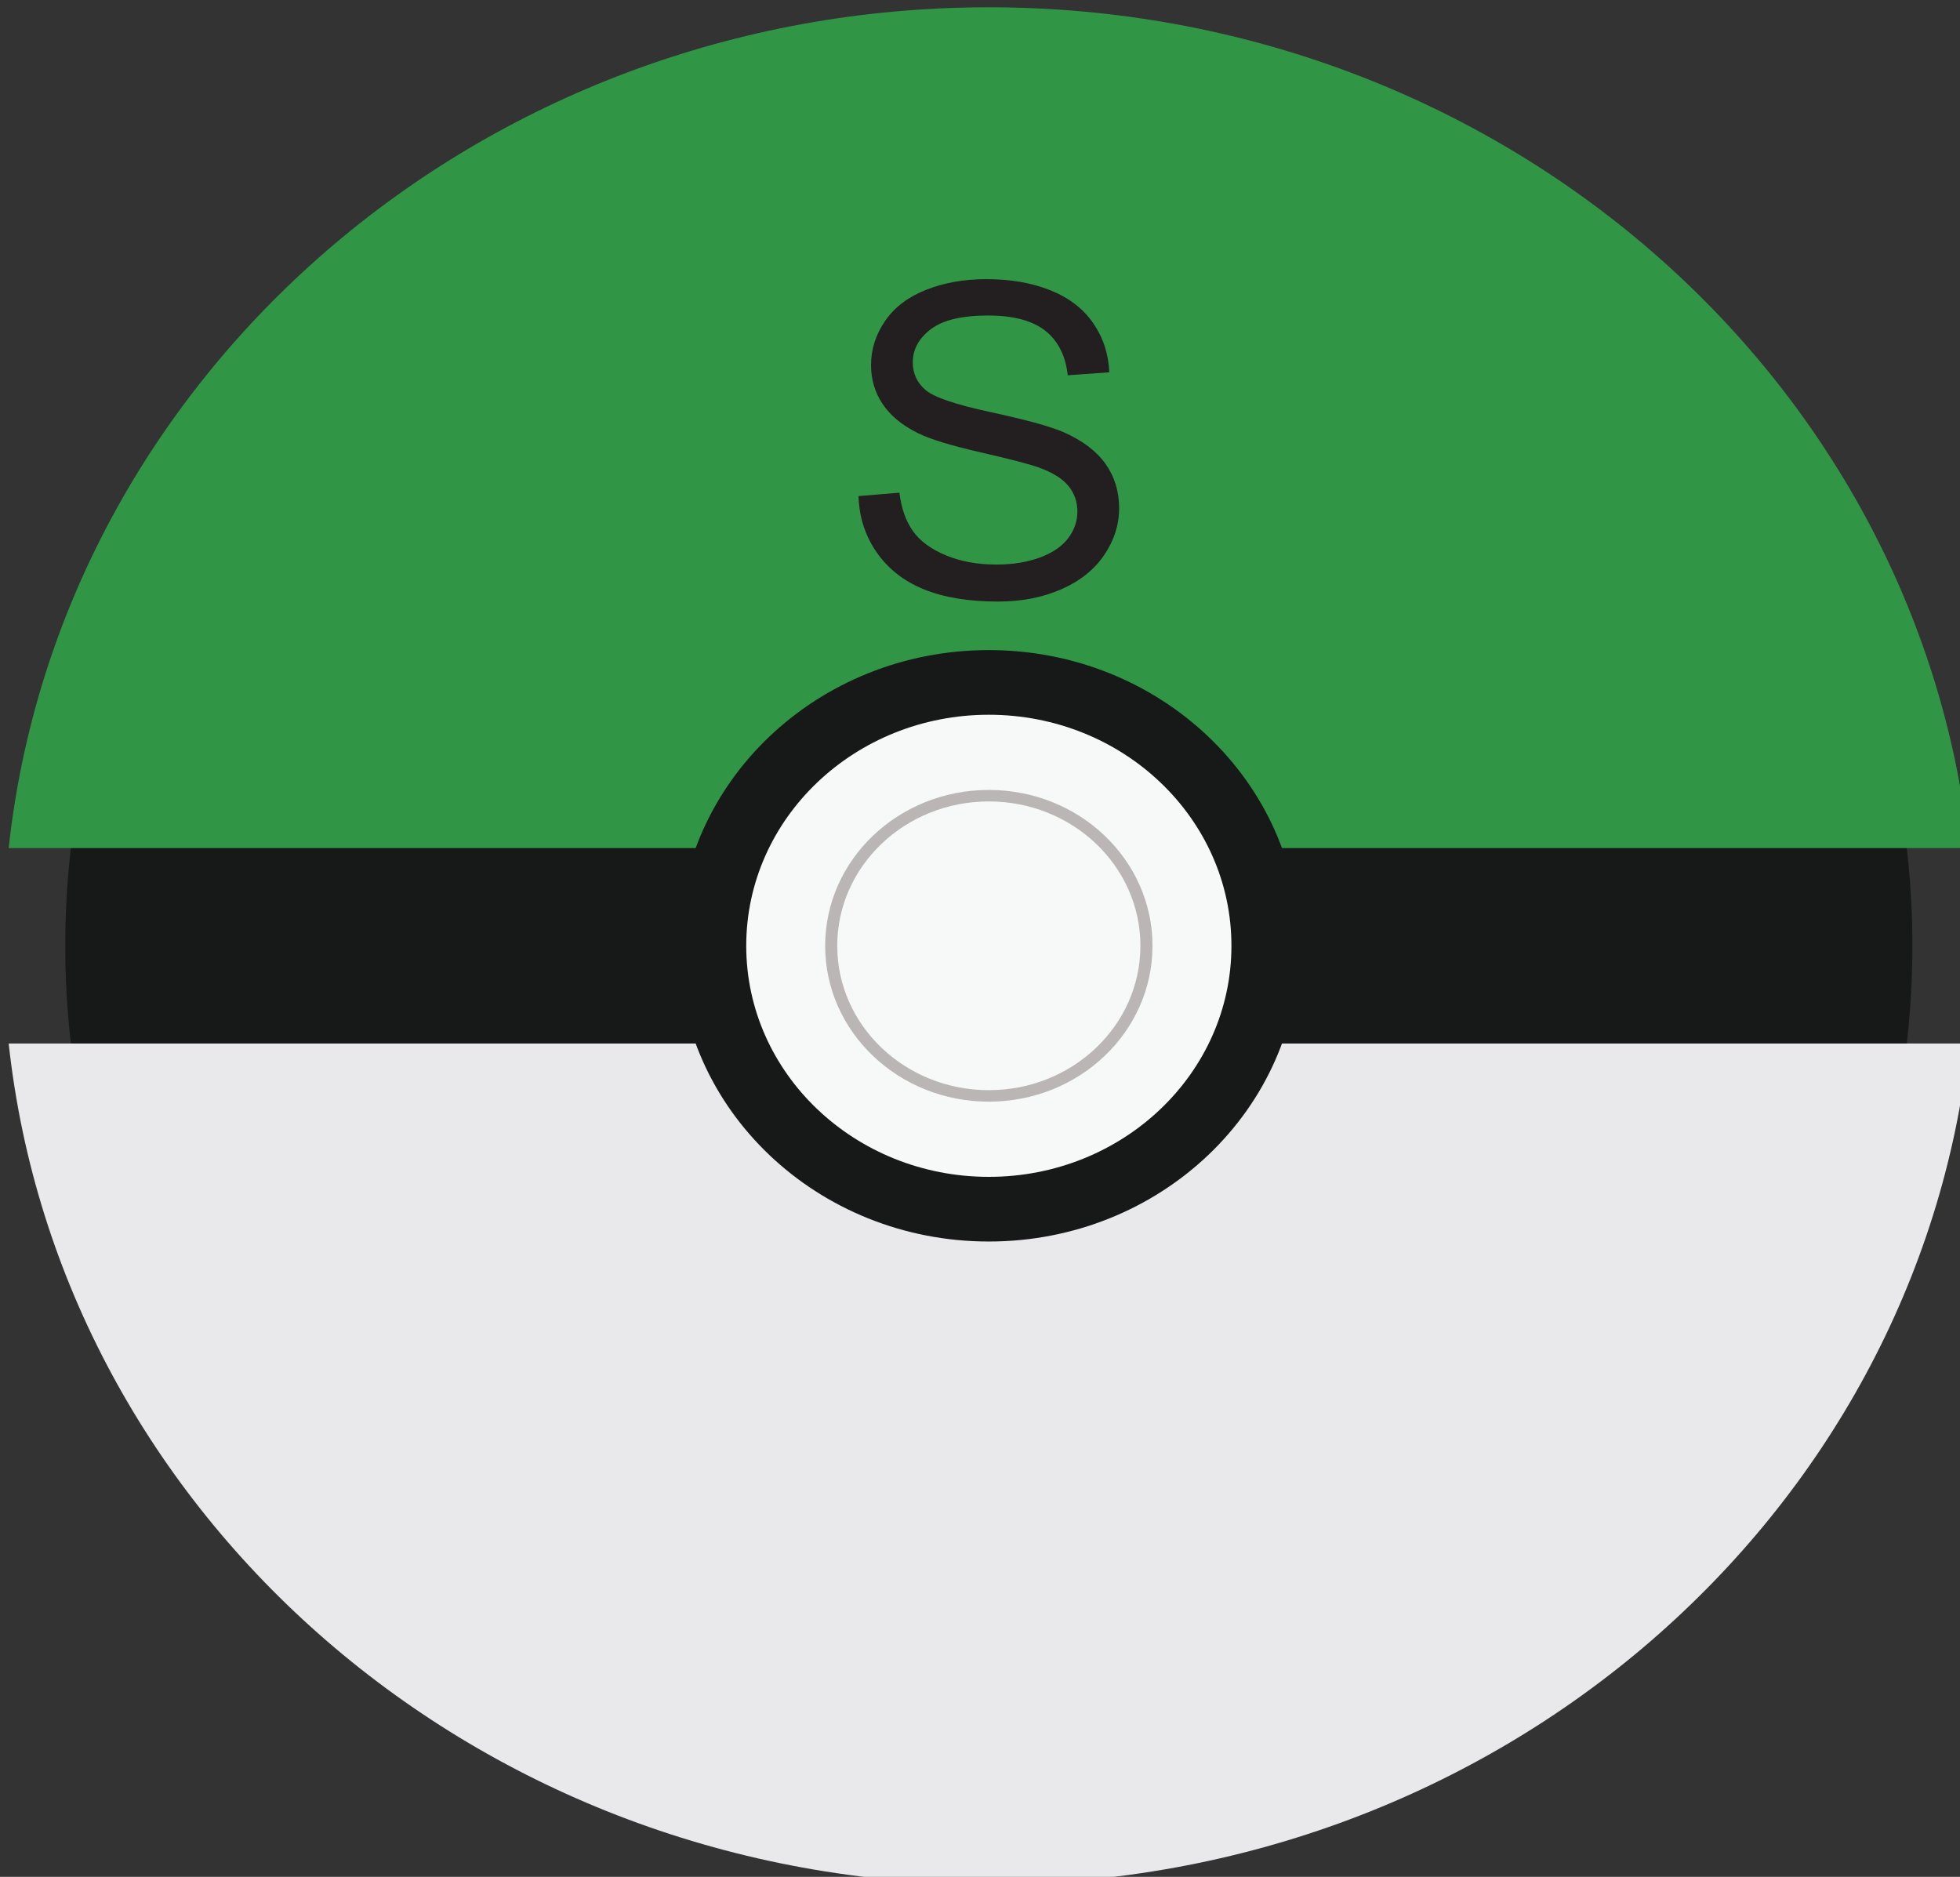 <?xml version="1.0" encoding="UTF-8" standalone="no"?>
<svg
   xmlns:dc="http://purl.org/dc/elements/1.1/"
   xmlns:cc="http://creativecommons.org/ns#"
   xmlns:rdf="http://www.w3.org/1999/02/22-rdf-syntax-ns#"
   xmlns:svg="http://www.w3.org/2000/svg"
   xmlns="http://www.w3.org/2000/svg"
   viewBox="0 0 518 496"
   height="496"
   width="518"
   xml:space="preserve"
   version="1.1"
   id="svg3355"><rect x="0" y="0" width="518" height="496" fill="#333333" stroke="none"/><defs
     id="defs3359"><clipPath
       id="clipPath3369"
       clipPathUnits="userSpaceOnUse"><path
         id="path3371"
         d="M 0,980 1400,980 1400,0 0,0 0,980 Z" /></clipPath></defs><g
     transform="matrix(1.25,0,0,-1.25,0,496)"
     id="g3363"><g
       transform="translate(742.861,769.814)"
       id="g3401"><path
         id="path3403"
         style="fill:#171918;fill-opacity:1;fill-rule:nonzero;stroke:none"
         d="m 0,0 c -36.732,0 -66.509,-29.777 -66.509,-66.509 0,-36.732 29.777,-66.509 66.509,-66.509 36.732,0 66.509,29.777 66.509,66.509 C 66.509,-29.777 36.732,0 0,0" /></g><g
       transform="translate(813.444,710.695)"
       id="g3405"><path
         id="path3407"
         style="fill:#51a0d8;fill-opacity:1;fill-rule:nonzero;stroke:none"
         d="M 0,0 C -3.696,35.72 -33.886,63.575 -70.583,63.575 -107.28,63.575 -137.47,35.72 -141.166,0 L 0,0 Z" /></g><g
       transform="translate(672.279,695.915)"
       id="g3409"><path
         id="path3411"
         style="fill:#e9e8ea;fill-opacity:1;fill-rule:nonzero;stroke:none"
         d="m 0,0 c 3.696,-35.72 33.886,-63.575 70.583,-63.575 36.697,0 66.887,27.855 70.583,63.575 L 0,0 Z" /></g><g
       transform="translate(742.861,725.666)"
       id="g3413"><path
         id="path3415"
         style="fill:#171918;fill-opacity:1;fill-rule:nonzero;stroke:none"
         d="m 0,0 c -12.349,0 -22.361,-10.011 -22.361,-22.361 0,-12.349 10.012,-22.36 22.361,-22.36 12.349,0 22.361,10.011 22.361,22.36 C 22.361,-10.011 12.349,0 0,0" /></g><g
       transform="translate(742.861,720.776)"
       id="g3417"><path
         id="path3419"
         style="fill:#f7f8f8;fill-opacity:1;fill-rule:nonzero;stroke:none"
         d="m 0,0 c -9.649,0 -17.47,-7.822 -17.47,-17.471 0,-9.648 7.821,-17.47 17.47,-17.47 9.649,0 17.471,7.822 17.471,17.47 C 17.471,-7.822 9.649,0 0,0" /></g><g
       transform="translate(742.861,715.091)"
       id="g3421"><path
         id="path3423"
         style="fill:#bbb6b6;fill-opacity:1;fill-rule:nonzero;stroke:none"
         d="m 0,0 c -6.509,0 -11.786,-5.277 -11.786,-11.786 0,-6.508 5.277,-11.785 11.786,-11.785 6.509,0 11.786,5.277 11.786,11.785 C 11.786,-5.277 6.509,0 0,0" /></g><g
       transform="translate(742.861,714.221)"
       id="g3425"><path
         id="path3427"
         style="fill:#f7f8f8;fill-opacity:1;fill-rule:nonzero;stroke:none"
         d="m 0,0 c -6.029,0 -10.916,-4.887 -10.916,-10.916 0,-6.029 4.887,-10.916 10.916,-10.916 6.029,0 10.916,4.887 10.916,10.916 C 10.916,-4.887 6.029,0 0,0" /></g><g
       transform="translate(721.119,730.599)"
       id="g3429"><path
         id="path3431"
         style="fill:#e42e25;fill-opacity:1;fill-rule:nonzero;stroke:none"
         d="m 0,0 c -1.132,-1.845 -2.202,-3.673 -3.211,-5.481 -1.327,-2.377 -4.336,-3.224 -6.694,-1.864 -10.272,5.925 -19.353,12.266 -27.202,18.716 -1.686,1.385 -1.891,3.886 -0.459,5.533 2.845,3.273 5.875,6.552 9.092,9.817 1.581,1.605 4.193,1.534 5.673,-0.164 C -16.911,19.802 -9.69,12.97 -1.182,6.395 0.785,4.876 1.299,2.118 0,0" /></g><g
       transform="translate(764.604,730.599)"
       id="g3433"><path
         id="path3435"
         style="fill:#e42e25;fill-opacity:1;fill-rule:nonzero;stroke:none"
         d="m 0,0 c 1.132,-1.845 2.202,-3.673 3.211,-5.481 1.327,-2.377 4.336,-3.224 6.694,-1.864 10.272,5.925 19.353,12.266 27.202,18.716 1.686,1.385 1.891,3.886 0.459,5.533 -2.845,3.273 -5.875,6.552 -9.092,9.817 -1.581,1.605 -4.193,1.534 -5.673,-0.164 C 16.911,19.802 9.69,12.97 1.182,6.395 -0.785,4.876 -1.299,2.118 0,0" /></g><g
       transform="translate(966.731,769.814)"
       id="g3437"><path
         id="path3439"
         style="fill:#171918;fill-opacity:1;fill-rule:nonzero;stroke:none"
         d="m 0,0 c -36.732,0 -66.509,-29.777 -66.509,-66.509 0,-36.732 29.777,-66.509 66.509,-66.509 36.732,0 66.509,29.777 66.509,66.509 C 66.509,-29.777 36.732,0 0,0" /></g><g
       transform="translate(1037.314,710.695)"
       id="g3441"><path
         id="path3443"
         style="fill:#3e4649;fill-opacity:1;fill-rule:nonzero;stroke:none"
         d="M 0,0 C -3.696,35.72 -33.886,63.575 -70.583,63.575 -107.28,63.575 -137.469,35.72 -141.166,0 L 0,0 Z" /></g><g
       transform="translate(896.148,695.915)"
       id="g3445"><path
         id="path3447"
         style="fill:#e9e8ea;fill-opacity:1;fill-rule:nonzero;stroke:none"
         d="m 0,0 c 3.696,-35.72 33.886,-63.575 70.583,-63.575 36.697,0 66.887,27.855 70.583,63.575 L 0,0 Z" /></g><g
       transform="translate(966.731,725.666)"
       id="g3449"><path
         id="path3451"
         style="fill:#171918;fill-opacity:1;fill-rule:nonzero;stroke:none"
         d="m 0,0 c -12.349,0 -22.361,-10.011 -22.361,-22.361 0,-12.349 10.012,-22.36 22.361,-22.36 12.349,0 22.361,10.011 22.361,22.36 C 22.361,-10.011 12.349,0 0,0" /></g><g
       transform="translate(966.731,720.776)"
       id="g3453"><path
         id="path3455"
         style="fill:#f7f8f8;fill-opacity:1;fill-rule:nonzero;stroke:none"
         d="m 0,0 c -9.649,0 -17.47,-7.822 -17.47,-17.471 0,-9.648 7.821,-17.47 17.47,-17.47 9.649,0 17.471,7.822 17.471,17.47 C 17.471,-7.822 9.649,0 0,0" /></g><g
       transform="translate(966.731,715.091)"
       id="g3457"><path
         id="path3459"
         style="fill:#bbb6b6;fill-opacity:1;fill-rule:nonzero;stroke:none"
         d="m 0,0 c -6.509,0 -11.785,-5.277 -11.785,-11.786 0,-6.508 5.276,-11.785 11.785,-11.785 6.509,0 11.786,5.277 11.786,11.785 C 11.786,-5.277 6.509,0 0,0" /></g><g
       transform="translate(966.731,714.221)"
       id="g3461"><path
         id="path3463"
         style="fill:#f7f8f8;fill-opacity:1;fill-rule:nonzero;stroke:none"
         d="m 0,0 c -6.029,0 -10.916,-4.887 -10.916,-10.916 0,-6.029 4.887,-10.916 10.916,-10.916 6.029,0 10.916,4.887 10.916,10.916 C 10.916,-4.887 6.029,0 0,0" /></g><g
       transform="translate(958.725,753.332)"
       id="g3465"><path
         id="path3467"
         style="fill:#e42e25;fill-opacity:1;fill-rule:nonzero;stroke:none"
         d="m 0,0 11.701,0 c 2.377,0 4.31,-1.934 4.31,-4.311 0,-2.377 -1.933,-4.311 -4.31,-4.311 L 0,-8.622 0,0 Z m 0,-22.496 0,9.31 8.878,0 4.4,-9.31 5.048,0 -4.52,9.565 c 3.881,0.948 6.77,4.452 6.77,8.62 0,4.894 -3.981,8.875 -8.875,8.875 l -16.265,0 0,-2.282 0,-15.468 0,-9.31 4.564,0 z" /></g><g
       transform="matrix(2.936,0,0,2.796,-3377.113,-1292.283)"
       id="g4256"><g
         id="g3469"
         transform="translate(1190.601,769.814)"><path
           d="m 0,0 c -36.732,0 -66.509,-29.777 -66.509,-66.509 0,-36.732 29.777,-66.509 66.509,-66.509 36.732,0 66.509,29.777 66.509,66.509 C 66.509,-29.777 36.732,0 0,0"
           style="fill:#171918;fill-opacity:1;fill-rule:nonzero;stroke:none"
           id="path3471" /></g><g
         id="g3473"
         transform="translate(1261.184,710.695)"><path
           d="M 0,0 C -3.696,35.72 -33.886,63.575 -70.583,63.575 -107.28,63.575 -137.469,35.72 -141.166,0 L 0,0 Z"
           style="fill:#51a0d8;fill-opacity:1;fill-rule:nonzero;stroke:none"
           id="path3475" /></g><g
         id="g3477"
         transform="translate(1120.018,695.915)"><path
           d="m 0,0 c 3.696,-35.72 33.886,-63.575 70.583,-63.575 36.697,0 66.887,27.855 70.583,63.575 L 0,0 Z"
           style="fill:#e9e8ea;fill-opacity:1;fill-rule:nonzero;stroke:none"
           id="path3479" /></g><g
         id="g3481"
         transform="translate(1190.601,725.666)"><path
           d="m 0,0 c -12.349,0 -22.361,-10.011 -22.361,-22.361 0,-12.349 10.012,-22.36 22.361,-22.36 12.349,0 22.361,10.011 22.361,22.36 C 22.361,-10.011 12.349,0 0,0"
           style="fill:#171918;fill-opacity:1;fill-rule:nonzero;stroke:none"
           id="path3483" /></g><g
         id="g3485"
         transform="translate(1190.601,720.776)"><path
           d="m 0,0 c -9.649,0 -17.47,-7.822 -17.47,-17.471 0,-9.648 7.821,-17.47 17.47,-17.47 9.649,0 17.47,7.822 17.47,17.47 C 17.47,-7.822 9.649,0 0,0"
           style="fill:#f7f8f8;fill-opacity:1;fill-rule:nonzero;stroke:none"
           id="path3487" /></g><g
         id="g3489"
         transform="translate(1190.601,715.091)"><path
           d="m 0,0 c -6.509,0 -11.786,-5.277 -11.786,-11.786 0,-6.508 5.277,-11.785 11.786,-11.785 6.509,0 11.786,5.277 11.786,11.785 C 11.786,-5.277 6.509,0 0,0"
           style="fill:#bbb6b6;fill-opacity:1;fill-rule:nonzero;stroke:none"
           id="path3491" /></g><g
         id="g3493"
         transform="translate(1190.601,714.221)"><path
           d="m 0,0 c -6.029,0 -10.916,-4.887 -10.916,-10.916 0,-6.029 4.887,-10.916 10.916,-10.916 6.029,0 10.916,4.887 10.916,10.916 C 10.916,-4.887 6.029,0 0,0"
           style="fill:#f7f8f8;fill-opacity:1;fill-rule:nonzero;stroke:none"
           id="path3495" /></g><g
         id="g3497"
         transform="translate(1122.485,723.258)"><path
           d="m 0,0 c 2.433,-0.401 4.93,-0.613 7.476,-0.613 25.208,0 45.644,20.435 45.644,45.643 0,1.467 -0.073,2.916 -0.208,4.347 C 27.529,43.836 7.226,24.71 0,0"
           style="fill:#e42e25;fill-opacity:1;fill-rule:nonzero;stroke:none"
           id="path3499" /></g><g
         id="g3501"
         transform="translate(1205.804,772.636)"><path
           d="m 0,0 c -0.135,-1.431 -0.207,-2.881 -0.207,-4.347 0,-25.208 20.435,-45.643 45.643,-45.643 2.547,0 5.043,0.212 7.476,0.613 C 45.686,-24.667 25.384,-5.541 0,0"
           style="fill:#e42e25;fill-opacity:1;fill-rule:nonzero;stroke:none"
           id="path3503" /></g><g
         id="g3505"
         transform="translate(1178.731,725.808)"><path
           d="M 0,0 4.065,13.152 11.87,0.333 19.674,13.152 23.739,0 28.533,0 21.048,24.216 11.87,9.14 2.691,24.216 -4.794,0 0,0 Z"
           style="fill:#f7f8f8;fill-opacity:1;fill-rule:nonzero;stroke:none"
           id="path3507" /></g></g><g
       transform="translate(742.861,343.204)"
       id="g3509"><path
         id="path3511"
         style="fill:#171918;fill-opacity:1;fill-rule:nonzero;stroke:none"
         d="m 0,0 c -36.732,0 -66.509,-29.777 -66.509,-66.509 0,-36.732 29.777,-66.509 66.509,-66.509 36.732,0 66.509,29.777 66.509,66.509 C 66.509,-29.777 36.732,0 0,0" /></g><g
       transform="translate(813.444,284.085)"
       id="g3513"><path
         id="path3515"
         style="fill:#148cb2;fill-opacity:1;fill-rule:nonzero;stroke:none"
         d="M 0,0 C -3.696,35.72 -33.886,63.575 -70.583,63.575 -107.28,63.575 -137.47,35.72 -141.166,0 L 0,0 Z" /></g><g
       transform="translate(672.279,269.305)"
       id="g3517"><path
         id="path3519"
         style="fill:#e9e8ea;fill-opacity:1;fill-rule:nonzero;stroke:none"
         d="m 0,0 c 3.696,-35.72 33.886,-63.575 70.583,-63.575 36.697,0 66.887,27.855 70.583,63.575 L 0,0 Z" /></g><g
       transform="translate(787.56,302.526)"
       id="g3521"><path
         id="path3523"
         style="fill:#e42e25;fill-opacity:1;fill-rule:nonzero;stroke:none"
         d="m 0,0 -24.125,24.125 12.726,12.725 c -9.93,5.287 -21.265,8.283 -33.299,8.283 -12.035,0 -23.37,-2.996 -33.3,-8.283 L -65.272,24.125 -89.397,0 l 18.442,-18.441 52.514,0 L 0,0 Z" /></g><g
       transform="translate(742.861,299.055)"
       id="g3525"><path
         id="path3527"
         style="fill:#171918;fill-opacity:1;fill-rule:nonzero;stroke:none"
         d="m 0,0 c -12.349,0 -22.361,-10.011 -22.361,-22.361 0,-12.349 10.012,-22.36 22.361,-22.36 12.349,0 22.361,10.011 22.361,22.36 C 22.361,-10.011 12.349,0 0,0" /></g><g
       transform="translate(742.861,294.165)"
       id="g3529"><path
         id="path3531"
         style="fill:#f7f8f8;fill-opacity:1;fill-rule:nonzero;stroke:none"
         d="m 0,0 c -9.649,0 -17.47,-7.822 -17.47,-17.47 0,-9.649 7.821,-17.471 17.47,-17.471 9.649,0 17.471,7.822 17.471,17.471 C 17.471,-7.822 9.649,0 0,0" /></g><g
       transform="translate(742.861,288.48)"
       id="g3533"><path
         id="path3535"
         style="fill:#bbb6b6;fill-opacity:1;fill-rule:nonzero;stroke:none"
         d="m 0,0 c -6.509,0 -11.786,-5.277 -11.786,-11.786 0,-6.508 5.277,-11.785 11.786,-11.785 6.509,0 11.786,5.277 11.786,11.785 C 11.786,-5.277 6.509,0 0,0" /></g><g
       transform="translate(742.861,287.611)"
       id="g3537"><path
         id="path3539"
         style="fill:#f7f8f8;fill-opacity:1;fill-rule:nonzero;stroke:none"
         d="m 0,0 c -6.029,0 -10.916,-4.887 -10.916,-10.916 0,-6.029 4.887,-10.916 10.916,-10.916 6.029,0 10.916,4.887 10.916,10.916 C 10.916,-4.887 6.029,0 0,0" /></g><path
       id="path3541"
       style="fill:#f6978b;fill-opacity:1;fill-rule:nonzero;stroke:none"
       d="m 730.999,302.218 4.89,0 0,18.908 -4.89,0 0,-18.908 z" /><path
       id="path3543"
       style="fill:#f6978b;fill-opacity:1;fill-rule:nonzero;stroke:none"
       d="m 740.416,302.218 4.89,0 0,18.908 -4.89,0 0,-18.908 z" /><path
       id="path3545"
       style="fill:#f6978b;fill-opacity:1;fill-rule:nonzero;stroke:none"
       d="m 749.834,302.218 4.89,0 0,18.908 -4.89,0 0,-18.908 z" /><g
       transform="matrix(2.936,0,0,2.796,-1971.974,-1171.62)"
       id="g4238"><g
         id="g3547"
         transform="translate(742.861,555.944)"><path
           d="m 0,0 c -36.732,0 -66.509,-29.777 -66.509,-66.509 0,-36.732 29.777,-66.509 66.509,-66.509 36.732,0 66.509,29.777 66.509,66.509 C 66.509,-29.777 36.732,0 0,0"
           style="fill:#171918;fill-opacity:1;fill-rule:nonzero;stroke:none"
           id="path3549" /></g><g
         id="g3551"
         transform="translate(813.444,496.825)"><path
           d="M 0,0 C -3.696,35.72 -33.886,63.575 -70.583,63.575 -107.28,63.575 -137.47,35.72 -141.166,0 L 0,0 Z"
           style="fill:#309646;fill-opacity:1;fill-rule:nonzero;stroke:none"
           id="path3553" /></g><g
         id="g3555"
         transform="translate(672.279,482.046)"><path
           d="m 0,0 c 3.696,-35.72 33.886,-63.575 70.583,-63.575 36.697,0 66.887,27.855 70.583,63.575 L 0,0 Z"
           style="fill:#e9e8ea;fill-opacity:1;fill-rule:nonzero;stroke:none"
           id="path3557" /></g><g
         id="g3559"
         transform="translate(742.861,511.796)"><path
           d="m 0,0 c -12.349,0 -22.361,-10.011 -22.361,-22.361 0,-12.349 10.012,-22.36 22.361,-22.36 12.349,0 22.361,10.011 22.361,22.36 C 22.361,-10.011 12.349,0 0,0"
           style="fill:#171918;fill-opacity:1;fill-rule:nonzero;stroke:none"
           id="path3561" /></g><g
         id="g3563"
         transform="translate(742.861,506.906)"><path
           d="m 0,0 c -9.649,0 -17.47,-7.822 -17.47,-17.47 0,-9.649 7.821,-17.471 17.47,-17.471 9.649,0 17.471,7.822 17.471,17.471 C 17.471,-7.822 9.649,0 0,0"
           style="fill:#f7f8f8;fill-opacity:1;fill-rule:nonzero;stroke:none"
           id="path3565" /></g><g
         id="g3567"
         transform="translate(742.861,501.221)"><path
           d="m 0,0 c -6.509,0 -11.786,-5.277 -11.786,-11.786 0,-6.508 5.277,-11.785 11.786,-11.785 6.509,0 11.786,5.277 11.786,11.785 C 11.786,-5.277 6.509,0 0,0"
           style="fill:#bbb6b6;fill-opacity:1;fill-rule:nonzero;stroke:none"
           id="path3569" /></g><g
         id="g3571"
         transform="translate(742.861,500.352)"><path
           d="m 0,0 c -6.029,0 -10.916,-4.887 -10.916,-10.916 0,-6.029 4.887,-10.916 10.916,-10.916 6.029,0 10.916,4.887 10.916,10.916 C 10.916,-4.887 6.029,0 0,0"
           style="fill:#f7f8f8;fill-opacity:1;fill-rule:nonzero;stroke:none"
           id="path3573" /></g><g
         id="g3575"
         transform="translate(733.478,523.441)"><path
           d="m 0,0 2.943,0.257 c 0.139,-1.179 0.463,-2.147 0.973,-2.902 0.509,-0.756 1.3,-1.367 2.372,-1.834 1.072,-0.466 2.278,-0.699 3.618,-0.699 1.19,0 2.241,0.177 3.152,0.531 0.911,0.353 1.589,0.838 2.034,1.455 0.445,0.616 0.668,1.289 0.668,2.018 0,0.74 -0.215,1.386 -0.644,1.938 C 14.687,1.316 13.98,1.779 12.994,2.155 12.361,2.401 10.962,2.784 8.796,3.305 6.631,3.825 5.114,4.315 4.245,4.776 3.12,5.365 2.281,6.097 1.729,6.971 1.176,7.845 0.901,8.823 0.901,9.906 c 0,1.19 0.337,2.302 1.013,3.337 0.675,1.034 1.661,1.82 2.959,2.356 1.297,0.536 2.739,0.804 4.325,0.804 1.748,0 3.289,-0.282 4.624,-0.844 1.334,-0.563 2.361,-1.392 3.079,-2.485 0.718,-1.094 1.104,-2.332 1.158,-3.715 L 15.068,9.134 c -0.161,1.49 -0.705,2.616 -1.632,3.377 -0.928,0.761 -2.297,1.142 -4.109,1.142 -1.887,0 -3.262,-0.346 -4.125,-1.037 C 4.339,11.924 3.908,11.09 3.908,10.115 3.908,9.268 4.213,8.571 4.824,8.024 5.425,7.478 6.992,6.917 9.528,6.344 12.063,5.77 13.803,5.269 14.746,4.84 c 1.373,-0.632 2.386,-1.434 3.04,-2.404 0.654,-0.97 0.981,-2.088 0.981,-3.353 0,-1.254 -0.36,-2.436 -1.078,-3.546 -0.718,-1.109 -1.75,-1.972 -3.095,-2.589 -1.346,-0.616 -2.86,-0.924 -4.543,-0.924 -2.134,0 -3.922,0.311 -5.363,0.932 C 3.246,-6.422 2.115,-5.486 1.294,-4.237 0.474,-2.989 0.043,-1.576 0,0"
           style="fill:#231f20;fill-opacity:1;fill-rule:nonzero;stroke:none"
           id="path3577" /></g></g><g
       transform="translate(966.731,555.944)"
       id="g3579"><path
         id="path3581"
         style="fill:#171918;fill-opacity:1;fill-rule:nonzero;stroke:none"
         d="m 0,0 c -36.732,0 -66.509,-29.777 -66.509,-66.509 0,-36.732 29.777,-66.509 66.509,-66.509 36.732,0 66.509,29.777 66.509,66.509 C 66.509,-29.777 36.732,0 0,0" /></g><g
       transform="translate(1037.314,496.825)"
       id="g3583"><path
         id="path3585"
         style="fill:#e42e25;fill-opacity:1;fill-rule:nonzero;stroke:none"
         d="M 0,0 C -3.696,35.72 -33.886,63.575 -70.583,63.575 -107.28,63.575 -137.469,35.72 -141.166,0 L 0,0 Z" /></g><g
       transform="translate(896.148,482.046)"
       id="g3587"><path
         id="path3589"
         style="fill:#e9e8ea;fill-opacity:1;fill-rule:nonzero;stroke:none"
         d="m 0,0 c 3.696,-35.72 33.886,-63.575 70.583,-63.575 36.697,0 66.887,27.855 70.583,63.575 L 0,0 Z" /></g><g
       transform="translate(966.731,511.796)"
       id="g3591"><path
         id="path3593"
         style="fill:#171918;fill-opacity:1;fill-rule:nonzero;stroke:none"
         d="m 0,0 c -12.349,0 -22.361,-10.011 -22.361,-22.361 0,-12.349 10.012,-22.36 22.361,-22.36 12.349,0 22.361,10.011 22.361,22.36 C 22.361,-10.011 12.349,0 0,0" /></g><g
       transform="translate(966.731,506.906)"
       id="g3595"><path
         id="path3597"
         style="fill:#f7f8f8;fill-opacity:1;fill-rule:nonzero;stroke:none"
         d="m 0,0 c -9.649,0 -17.47,-7.822 -17.47,-17.47 0,-9.649 7.821,-17.471 17.47,-17.471 9.649,0 17.471,7.822 17.471,17.471 C 17.471,-7.822 9.649,0 0,0" /></g><g
       transform="translate(966.731,501.221)"
       id="g3599"><path
         id="path3601"
         style="fill:#bbb6b6;fill-opacity:1;fill-rule:nonzero;stroke:none"
         d="m 0,0 c -6.509,0 -11.785,-5.277 -11.785,-11.786 0,-6.508 5.276,-11.785 11.785,-11.785 6.509,0 11.786,5.277 11.786,11.785 C 11.786,-5.277 6.509,0 0,0" /></g><g
       transform="translate(966.731,500.352)"
       id="g3603"><path
         id="path3605"
         style="fill:#f7f8f8;fill-opacity:1;fill-rule:nonzero;stroke:none"
         d="m 0,0 c -6.029,0 -10.916,-4.887 -10.916,-10.916 0,-6.029 4.887,-10.916 10.916,-10.916 6.029,0 10.916,4.887 10.916,10.916 C 10.916,-4.887 6.029,0 0,0" /></g><g
       transform="translate(969.865,536.194)"
       id="g3607"><path
         id="path3609"
         style="fill:#f7ec2d;fill-opacity:1;fill-rule:nonzero;stroke:none"
         d="m 0,0 16.938,7.621 -5.029,11.177 -27.28,-12.275 5.029,-11.177 -16.938,-7.621 5.029,-11.177 27.28,12.275 L 0,0 Z" /></g><g
       transform="translate(925.125,482.046)"
       id="g3611"><path
         id="path3613"
         style="fill:#f7ec2d;fill-opacity:1;fill-rule:nonzero;stroke:none"
         d="m 0,0 -28.977,0 c 1.541,-14.895 7.692,-28.42 16.998,-39.131 C -5.321,-27.423 -1.098,-14.15 0,0" /></g><g
       transform="translate(896.148,496.825)"
       id="g3615"><path
         id="path3617"
         style="fill:#f7ec2d;fill-opacity:1;fill-rule:nonzero;stroke:none"
         d="M 0,0 28.977,0 C 27.88,14.15 23.657,27.423 16.999,39.131 7.693,28.42 1.541,14.895 0,0" /></g><g
       transform="translate(1008.337,496.825)"
       id="g3619"><path
         id="path3621"
         style="fill:#f7ec2d;fill-opacity:1;fill-rule:nonzero;stroke:none"
         d="M 0,0 28.977,0 C 27.436,14.895 21.285,28.42 11.979,39.131 5.321,27.423 1.097,14.15 0,0" /></g><g
       transform="translate(1037.314,482.046)"
       id="g3623"><path
         id="path3625"
         style="fill:#f7ec2d;fill-opacity:1;fill-rule:nonzero;stroke:none"
         d="m 0,0 -28.977,0 c 1.097,-14.15 5.32,-27.423 11.978,-39.131 C -7.693,-28.42 -1.541,-14.895 0,0" /></g><g
       transform="matrix(2.936,0,0,2.796,-3723.686,-168.961)"
       id="g4297"><g
         id="g3627"
         transform="translate(1190.601,343.204)"><path
           d="m 0,0 c -36.732,0 -66.509,-29.777 -66.509,-66.509 0,-36.732 29.777,-66.509 66.509,-66.509 36.732,0 66.509,29.777 66.509,66.509 C 66.509,-29.777 36.732,0 0,0"
           style="fill:#171918;fill-opacity:1;fill-rule:nonzero;stroke:none"
           id="path3629" /></g><g
         id="g3631"
         transform="translate(1261.184,284.085)"><path
           d="M 0,0 C -3.696,35.72 -33.886,63.575 -70.583,63.575 -107.28,63.575 -137.469,35.72 -141.166,0 L 0,0 Z"
           style="fill:#4167b0;fill-opacity:1;fill-rule:nonzero;stroke:none"
           id="path3633" /></g><g
         id="g3635"
         transform="translate(1120.018,269.305)"><path
           d="m 0,0 c 3.696,-35.72 33.886,-63.575 70.583,-63.575 36.697,0 66.887,27.855 70.583,63.575 L 0,0 Z"
           style="fill:#4167b0;fill-opacity:1;fill-rule:nonzero;stroke:none"
           id="path3637" /></g><g
         id="g3639"
         transform="translate(1223.422,255.281)"><path
           d="m 0,0 14.023,14.024 -93.688,0 L -65.642,0 -88.378,-22.736 c 3.358,-4.221 7.186,-8.051 11.406,-11.409 l 22.738,22.738 21.413,-21.414 21.414,21.414 22.737,-22.738 c 4.22,3.358 8.048,7.188 11.406,11.409 L 0,0 Z"
           style="fill:#f7ec2d;fill-opacity:1;fill-rule:nonzero;stroke:none"
           id="path3641" /></g><g
         id="g3643"
         transform="translate(1234.752,332.253)"><path
           d="M 0,0 -22.738,-22.738 -44.151,-1.324 -65.564,-22.738 -88.302,0 c -4.22,-3.358 -8.048,-7.188 -11.406,-11.409 l 22.736,-22.736 -14.023,-14.023 93.688,0 -14.023,14.023 22.736,22.736 C 8.048,-7.188 4.22,-3.358 0,0"
           style="fill:#f7ec2d;fill-opacity:1;fill-rule:nonzero;stroke:none"
           id="path3645" /></g><g
         id="g3647"
         transform="translate(1190.601,299.055)"><path
           d="m 0,0 c -12.349,0 -22.361,-10.011 -22.361,-22.361 0,-12.349 10.012,-22.36 22.361,-22.36 12.349,0 22.361,10.011 22.361,22.36 C 22.361,-10.011 12.349,0 0,0"
           style="fill:#171918;fill-opacity:1;fill-rule:nonzero;stroke:none"
           id="path3649" /></g><g
         id="g3651"
         transform="translate(1190.601,294.165)"><path
           d="m 0,0 c -9.649,0 -17.47,-7.822 -17.47,-17.47 0,-9.649 7.821,-17.471 17.47,-17.471 9.649,0 17.47,7.822 17.47,17.471 C 17.47,-7.822 9.649,0 0,0"
           style="fill:#f7f8f8;fill-opacity:1;fill-rule:nonzero;stroke:none"
           id="path3653" /></g><g
         id="g3655"
         transform="translate(1190.601,288.48)"><path
           d="m 0,0 c -6.509,0 -11.786,-5.277 -11.786,-11.786 0,-6.508 5.277,-11.785 11.786,-11.785 6.509,0 11.786,5.277 11.786,11.785 C 11.786,-5.277 6.509,0 0,0"
           style="fill:#bbb6b6;fill-opacity:1;fill-rule:nonzero;stroke:none"
           id="path3657" /></g><g
         id="g3659"
         transform="translate(1190.601,287.611)"><path
           d="m 0,0 c -6.029,0 -10.916,-4.887 -10.916,-10.916 0,-6.029 4.887,-10.916 10.916,-10.916 6.029,0 10.916,4.887 10.916,10.916 C 10.916,-4.887 6.029,0 0,0"
           style="fill:#f7f8f8;fill-opacity:1;fill-rule:nonzero;stroke:none"
           id="path3661" /></g></g><g
       transform="translate(1190.601,555.944)"
       id="g3663"><path
         id="path3665"
         style="fill:#171918;fill-opacity:1;fill-rule:nonzero;stroke:none"
         d="m 0,0 c -36.732,0 -66.509,-29.777 -66.509,-66.509 0,-36.732 29.777,-66.509 66.509,-66.509 36.732,0 66.509,29.777 66.509,66.509 C 66.509,-29.777 36.732,0 0,0" /></g><g
       transform="translate(1261.184,496.825)"
       id="g3667"><path
         id="path3669"
         style="fill:#f47721;fill-opacity:1;fill-rule:nonzero;stroke:none"
         d="M 0,0 C -3.696,35.72 -33.886,63.575 -70.583,63.575 -107.28,63.575 -137.469,35.72 -141.166,0 L 0,0 Z" /></g><g
       transform="translate(1120.018,482.046)"
       id="g3671"><path
         id="path3673"
         style="fill:#e9e8ea;fill-opacity:1;fill-rule:nonzero;stroke:none"
         d="m 0,0 c 3.696,-35.72 33.886,-63.575 70.583,-63.575 36.697,0 66.887,27.855 70.583,63.575 L 0,0 Z" /></g><g
       transform="translate(1190.601,511.796)"
       id="g3675"><path
         id="path3677"
         style="fill:#171918;fill-opacity:1;fill-rule:nonzero;stroke:none"
         d="m 0,0 c -12.349,0 -22.361,-10.011 -22.361,-22.361 0,-12.349 10.012,-22.36 22.361,-22.36 12.349,0 22.361,10.011 22.361,22.36 C 22.361,-10.011 12.349,0 0,0" /></g><g
       transform="translate(1190.601,506.906)"
       id="g3679"><path
         id="path3681"
         style="fill:#f7f8f8;fill-opacity:1;fill-rule:nonzero;stroke:none"
         d="m 0,0 c -9.649,0 -17.47,-7.822 -17.47,-17.47 0,-9.649 7.821,-17.471 17.47,-17.471 9.649,0 17.47,7.822 17.47,17.471 C 17.47,-7.822 9.649,0 0,0" /></g><g
       transform="translate(1190.601,501.221)"
       id="g3683"><path
         id="path3685"
         style="fill:#bbb6b6;fill-opacity:1;fill-rule:nonzero;stroke:none"
         d="m 0,0 c -6.509,0 -11.786,-5.277 -11.786,-11.786 0,-6.508 5.277,-11.785 11.786,-11.785 6.509,0 11.786,5.277 11.786,11.785 C 11.786,-5.277 6.509,0 0,0" /></g><g
       transform="translate(1190.601,500.352)"
       id="g3687"><path
         id="path3689"
         style="fill:#f7f8f8;fill-opacity:1;fill-rule:nonzero;stroke:none"
         d="m 0,0 c -6.029,0 -10.916,-4.887 -10.916,-10.916 0,-6.029 4.887,-10.916 10.916,-10.916 6.029,0 10.916,4.887 10.916,10.916 C 10.916,-4.887 6.029,0 0,0" /></g><g
       transform="translate(1190.601,537.628)"
       id="g3691"><path
         id="path3693"
         style="fill:#f7ec2d;fill-opacity:1;fill-rule:nonzero;stroke:none"
         d="m 0,0 c -3.388,0 -6.134,-2.746 -6.134,-6.134 0,-3.388 2.746,-6.134 6.134,-6.134 3.388,0 6.134,2.746 6.134,6.134 C 6.134,-2.746 3.388,0 0,0" /></g><g
       transform="translate(1182.531,535.724)"
       id="g3695"><path
         id="path3697"
         style="fill:#f7ec2d;fill-opacity:1;fill-rule:nonzero;stroke:none"
         d="m 0,0 c 1.527,2.901 4.57,4.885 8.07,4.885 3.499,0 6.543,-1.984 8.07,-4.885 l 3.715,0 C 18.117,4.829 13.491,8.292 8.07,8.292 2.649,8.292 -1.977,4.829 -3.716,0 L 0,0 Z" /></g><g
       transform="translate(1198.671,527.264)"
       id="g3699"><path
         id="path3701"
         style="fill:#f7ec2d;fill-opacity:1;fill-rule:nonzero;stroke:none"
         d="m 0,0 c -1.527,-2.901 -4.57,-4.885 -8.07,-4.885 -3.499,0 -6.543,1.984 -8.07,4.885 l -3.715,0 c 1.738,-4.829 6.364,-8.292 11.785,-8.292 5.421,0 10.047,3.463 11.786,8.292 L 0,0 Z" /></g><g
       transform="matrix(2.936,0,0,2.796,-3111.233,-88.985)"
       id="g4336"><g
         id="g3703"
         transform="translate(966.731,343.204)"><path
           d="m 0,0 c -36.732,0 -66.509,-29.777 -66.509,-66.509 0,-36.732 29.777,-66.509 66.509,-66.509 36.732,0 66.509,29.777 66.509,66.509 C 66.509,-29.777 36.732,0 0,0"
           style="fill:#f7ec2d;fill-opacity:1;fill-rule:nonzero;stroke:none"
           id="path3705" /></g><g
         id="g3707"
         transform="translate(966.731,299.055)"><path
           d="m 0,0 c -12.349,0 -22.361,-10.011 -22.361,-22.361 0,-12.349 10.012,-22.36 22.361,-22.36 12.349,0 22.361,10.011 22.361,22.36 C 22.361,-10.011 12.349,0 0,0"
           style="fill:#f7ec2d;fill-opacity:1;fill-rule:nonzero;stroke:none"
           id="path3709" /></g><g
         id="g3711"
         transform="translate(966.731,295.401)"><path
           d="m 0,0 c -10.331,0 -18.706,-8.375 -18.706,-18.706 0,-10.332 8.375,-18.707 18.706,-18.707 10.331,0 18.706,8.375 18.706,18.707 C 18.706,-8.375 10.331,0 0,0"
           style="fill:#77712e;fill-opacity:1;fill-rule:nonzero;stroke:none"
           id="path3713" /></g><g
         id="g3715"
         transform="translate(966.731,294.165)"><path
           d="m 0,0 c -9.649,0 -17.47,-7.822 -17.47,-17.47 0,-9.649 7.821,-17.471 17.47,-17.471 9.649,0 17.471,7.822 17.471,17.471 C 17.471,-7.822 9.649,0 0,0"
           style="fill:#d5c829;fill-opacity:1;fill-rule:nonzero;stroke:none"
           id="path3717" /></g><g
         id="g3719"
         transform="translate(966.731,288.48)"><path
           d="m 0,0 c -6.509,0 -11.785,-5.277 -11.785,-11.786 0,-6.508 5.276,-11.785 11.785,-11.785 6.509,0 11.786,5.277 11.786,11.785 C 11.786,-5.277 6.509,0 0,0"
           style="fill:#77712e;fill-opacity:1;fill-rule:nonzero;stroke:none"
           id="path3721" /></g><g
         id="g3723"
         transform="translate(966.731,287.611)"><path
           d="m 0,0 c -6.029,0 -10.916,-4.887 -10.916,-10.916 0,-6.029 4.887,-10.916 10.916,-10.916 6.029,0 10.916,4.887 10.916,10.916 C 10.916,-4.887 6.029,0 0,0"
           style="fill:#f3eb92;fill-opacity:1;fill-rule:nonzero;stroke:none"
           id="path3725" /></g><g
         id="g3727"
         transform="translate(966.731,299.055)"><path
           d="m 0,0 c 9.76,0 18.057,-6.253 21.109,-14.971 l 49.474,0 C 66.887,20.749 36.697,48.604 0,48.604 c -36.697,0 -66.887,-27.855 -70.583,-63.575 l 49.474,0 C -18.057,-6.253 -9.759,0 0,0"
           style="fill:#3e4649;fill-opacity:1;fill-rule:nonzero;stroke:none"
           id="path3729" /></g><g
         id="g3731"
         transform="translate(990.727,288.432)"><path
           d="M 0,0 C -4.437,9.068 -13.722,14.971 -23.995,14.971 -34.269,14.971 -43.554,9.068 -47.991,0 l -45.997,0 c -0.239,-1.435 -0.439,-2.884 -0.59,-4.347 l 49.474,0 c 3.051,8.718 11.349,14.971 21.109,14.971 9.759,0 18.057,-6.253 21.108,-14.971 l 49.474,0 C 46.436,-2.884 46.236,-1.435 45.997,0 L 0,0 Z"
           style="fill:#6d7173;fill-opacity:1;fill-rule:nonzero;stroke:none"
           id="path3733" /></g><g
         id="g3735"
         transform="translate(966.731,254.334)"><path
           d="m 0,0 c -9.759,0 -18.057,6.253 -21.109,14.971 l -49.474,0 c 3.696,-35.72 33.886,-63.575 70.583,-63.575 36.697,0 66.887,27.855 70.583,63.575 l -49.474,0 C 18.057,6.253 9.76,0 0,0"
           style="fill:#3e4649;fill-opacity:1;fill-rule:nonzero;stroke:none"
           id="path3737" /></g><g
         id="g3739"
         transform="translate(942.736,264.958)"><path
           d="m 0,0 c 4.437,-9.068 13.722,-14.971 23.995,-14.971 10.274,0 19.559,5.903 23.996,14.971 l 45.997,0 c 0.239,1.435 0.439,2.884 0.59,4.347 l -49.474,0 c -3.051,-8.718 -11.349,-14.971 -21.109,-14.971 -9.759,0 -18.057,6.253 -21.109,14.971 l -49.473,0 C -46.436,2.884 -46.236,1.435 -45.997,0 L 0,0 Z"
           style="fill:#6d7173;fill-opacity:1;fill-rule:nonzero;stroke:none"
           id="path3741" /></g><g
         id="g3743"
         transform="translate(917.428,327.729)"><path
           d="m 0,0 c -3.541,-3.422 -6.727,-7.208 -9.497,-11.3 38.999,-4.108 78.601,-4.108 117.6,0 -2.77,4.092 -5.955,7.878 -9.497,11.3 C 65.856,-2.884 32.75,-2.884 0,0"
           style="fill:#f7ec2d;fill-opacity:1;fill-rule:nonzero;stroke:none"
           id="path3745" /></g><g
         id="g3747"
         transform="translate(915.639,325.943)"><path
           d="m 0,0 c -2.322,-2.409 -4.473,-4.984 -6.439,-7.701 38.166,-3.932 76.897,-3.932 115.062,0 -1.965,2.717 -4.116,5.292 -6.438,7.701 C 68.255,-3.098 33.93,-3.098 0,0"
           style="fill:#e42e25;fill-opacity:1;fill-rule:nonzero;stroke:none"
           id="path3749" /></g></g><g
       id="g4146"
       transform="matrix(0.996,0,0,0.948,-546.629,204.055)"><g
         transform="translate(346.93,686.102)"
         id="g4148"><path
           id="path4150"
           style="fill:#171918;fill-opacity:1;fill-rule:nonzero;stroke:none"
           d="m 0,0 c -108.304,0 -196.102,-87.798 -196.102,-196.102 0,-108.304 87.798,-196.102 196.102,-196.102 108.304,0 196.102,87.798 196.102,196.102 C 196.102,-87.798 108.304,0 0,0" /></g><g
         transform="translate(555.044,511.789)"
         id="g4152"><path
           id="path4154"
           style="fill:#e42e25;fill-opacity:1;fill-rule:nonzero;stroke:none"
           d="M 0,0 C -10.898,105.32 -99.913,187.45 -208.114,187.45 -316.315,187.45 -405.33,105.32 -416.228,0 L 0,0 Z" /></g><g
         transform="translate(138.816,468.211)"
         id="g4156"><path
           id="path4158"
           style="fill:#e9e8ea;fill-opacity:1;fill-rule:nonzero;stroke:none"
           d="m 0,0 c 10.898,-105.32 99.913,-187.45 208.114,-187.45 108.201,0 197.216,82.13 208.114,187.45 L 0,0 Z" /></g><g
         transform="translate(346.93,555.93)"
         id="g4160"><path
           id="path4162"
           style="fill:#171918;fill-opacity:1;fill-rule:nonzero;stroke:none"
           d="m 0,0 c -36.412,0 -65.93,-29.518 -65.93,-65.93 0,-36.413 29.518,-65.931 65.93,-65.931 36.412,0 65.93,29.518 65.93,65.931 C 65.93,-29.518 36.412,0 0,0" /></g><g
         transform="translate(346.93,541.512)"
         id="g4164"><path
           id="path4166"
           style="fill:#f7f8f8;fill-opacity:1;fill-rule:nonzero;stroke:none"
           d="m 0,0 c -28.449,0 -51.512,-23.063 -51.512,-51.512 0,-28.449 23.063,-51.512 51.512,-51.512 28.449,0 51.512,23.063 51.512,51.512 C 51.512,-23.063 28.449,0 0,0" /></g><g
         transform="translate(346.93,524.75)"
         id="g4168"><path
           id="path4170"
           style="fill:#bbb6b6;fill-opacity:1;fill-rule:nonzero;stroke:none"
           d="m 0,0 c -19.192,0 -34.75,-15.558 -34.75,-34.75 0,-19.191 15.558,-34.749 34.75,-34.749 19.192,0 34.75,15.558 34.75,34.749 C 34.75,-15.558 19.192,0 0,0" /></g><g
         transform="translate(346.93,522.186)"
         id="g4172"><path
           id="path4174"
           style="fill:#f7f8f8;fill-opacity:1;fill-rule:nonzero;stroke:none"
           d="m 0,0 c -17.776,0 -32.186,-14.41 -32.186,-32.186 0,-17.776 14.41,-32.186 32.186,-32.186 17.776,0 32.186,14.41 32.186,32.186 C 32.186,-14.41 17.776,0 0,0" /></g></g></g></svg>
